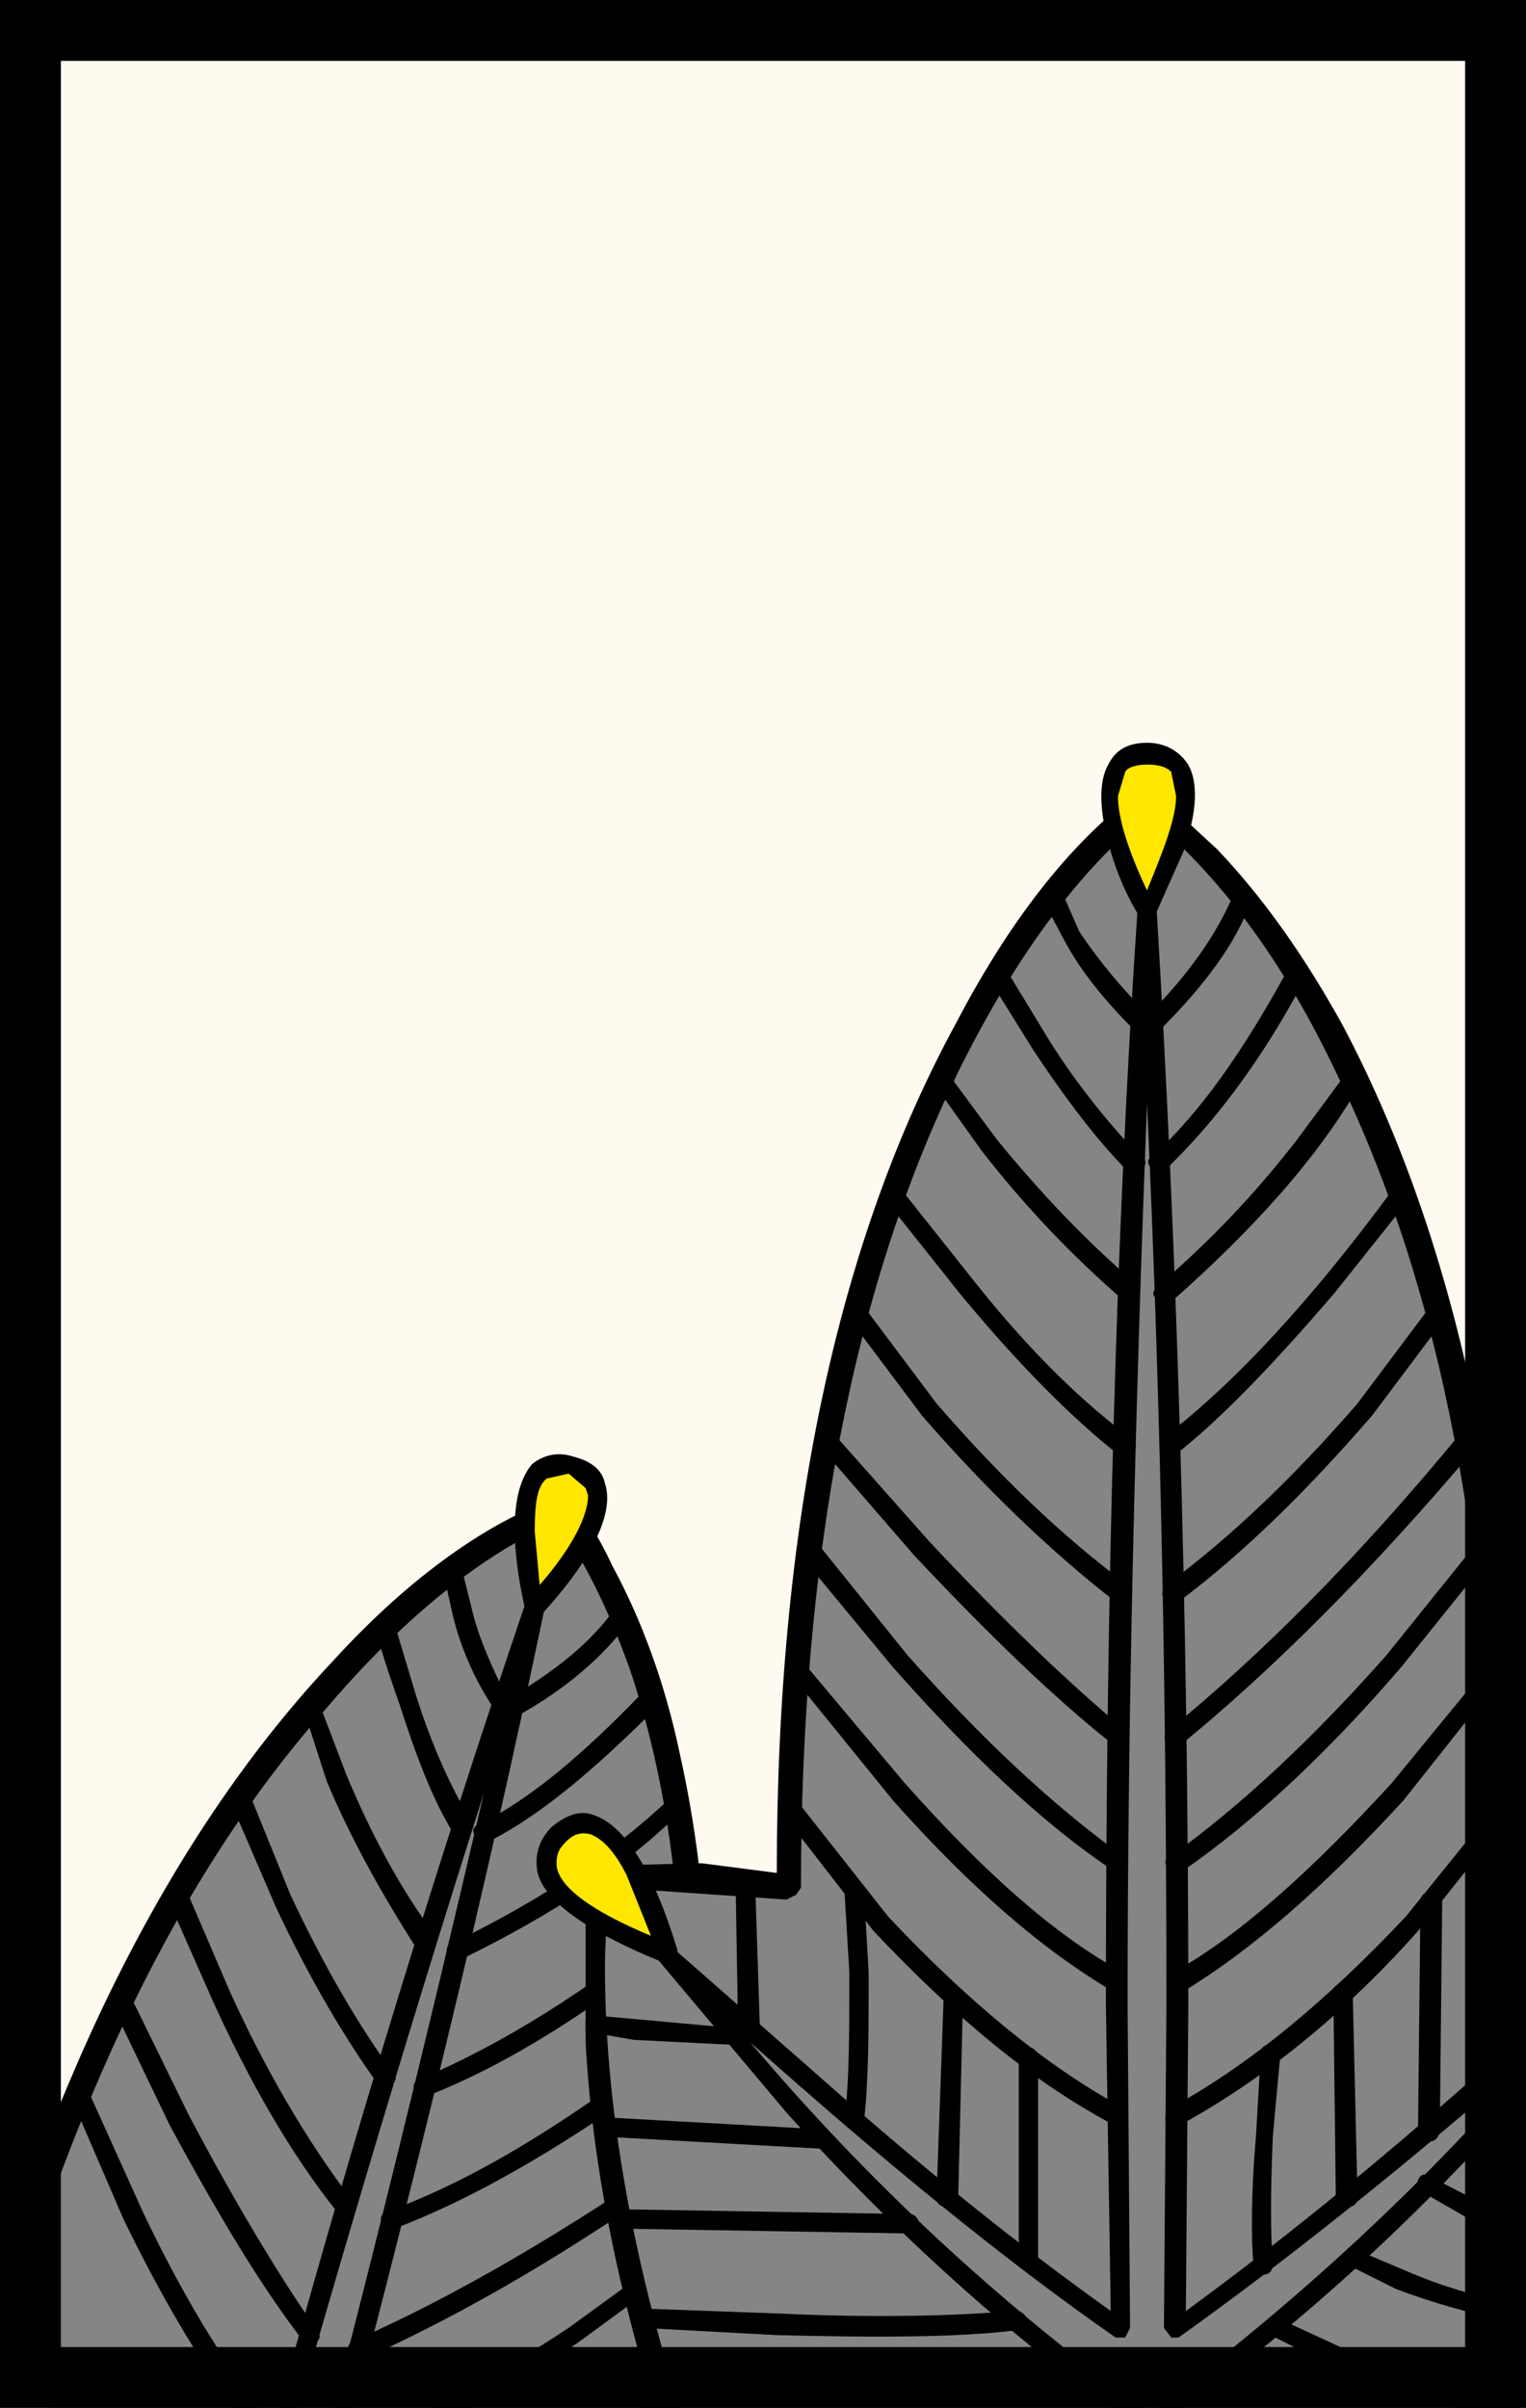 <svg xmlns="http://www.w3.org/2000/svg" width="372" height="587" viewBox="0 0 372 587"><path fill="#fffaf0" d="M0 0h372v587H0z"/><path fill="#858585" d="M150.42 624.7c21.23-76.7 24.78-142.17 11.8-197.62-3.54-17.1-9.44-32.45-16.52-44.84l-8.85-14.15c-15.93 4.7-33.04 17.68-52.5 38.33-38.94 40.7-69.02 99.7-89.67 175.8l155.74 42.47z"/><path d="M138.62 365.72c-.6-.6-1.77-1.17-2.95-.6-16.52 5.9-35.4 18.9-54.27 39.54-38.94 41.3-69.02 100.3-89.67 176.98-.6 1.77.6 2.95 1.77 3.53 2.36.6 2.95 0 4.13-1.76 19.47-70.8 46-126.24 81.4-166.35 19.48-23 38.94-38.35 56.64-46.02 6.5 8.85 12.38 20.65 17.7 35.4 8.85 25.96 12.98 55.45 12.98 89.07 0 38.94-5.9 82-18.88 128.02v1.18c0 1.18 1.18 2.36 2.36 2.95 1.77.6 3.54-.6 3.54-1.77 20.64-77.28 24.77-142.76 12.38-198.22-3.54-17.1-9.43-33.03-16.5-46-3.55-7.68-7.1-13-10.63-15.94z"/><path fill="#FFE700" d="M129.77 391.68l11.8-15.33c5.9-10.63 5.3-17.1-1.77-19.48-7.67-1.77-11.8 3.55-11.8 15.93 0 6.5.6 12.98 1.77 18.88z"/><path d="M147.47 361.6c-.6-2.95-2.95-5.32-7.67-6.5-3.54-1.18-7.08-.58-10.03 1.77-4.72 5.32-5.9 17.12-1.77 35.4l1.77 2.36 2.36-1.18c12.4-13.57 17.7-24.78 15.34-31.85zm-14.16-1.18l5.32-1.18 4.13 3.53.6 1.78c0 4.7-3.55 12.38-11.8 21.82l-1.2-12.98c0-7.08.6-11.2 2.96-12.98z"/><path d="M130.95 389.32c-1.77 0-2.95 0-2.95 1.77-22.4 66.06-45.42 140.4-67.84 224.75-.6 1.77 0 2.36 1.18 2.95l2.95-1.77C79.62 562.17 97.32 502 117.96 437.1c-13.56 58.4-28.3 118.57-44.83 181.1v.6c0 1.18.6 2.36 1.77 2.36 1.78 0 2.37 0 2.96-1.77 22.4-83.78 40.7-159.3 54.86-227.13 0-1.18-.6-2.36-1.77-2.95z"/><path d="M110.3 380.47c-1.76 0-2.36 1.18-2.36 2.36l2.37 10.62c1.78 7.67 5.3 15.93 10.04 23 .58 1.78 1.76 1.78 2.94 1.2 1.77-1.2 1.77-1.78.6-2.96-3.54-7.68-7.1-14.76-8.86-22.43l-2.36-9.44c0-1.77-.6-2.36-2.35-2.36zM93.8 394.63c-1.8 0-2.37.6-2.37 2.36 1.18 4.12 2.95 10.02 5.9 18.28 4.13 12.98 8.26 23.6 12.98 31.27l3.54.6c1.18 0 1.77-1.8 1.18-2.96-4.7-7.7-9.43-17.7-13.56-30.7l-5.32-17.7c-.58-1.17-1.18-1.76-2.35-1.17zM75.5 412.92c-1.77.6-2.36 1.77-1.77 2.95l5.9 18.3c5.9 14.14 13.57 27.72 21.83 40.7l4.13.58c.57-.6 1.16-1.77.57-3.54-8.84-11.8-15.92-25.35-21.82-39.5l-6.5-17.12c0-1.77-1.17-2.36-2.35-2.36zM57.8 435.93c-1.77 0-1.77 1.18-1.77 2.95l11.2 25.95c8.27 17.7 17.12 32.45 24.78 43.07h3.56c1.18-.6 1.18-1.77 0-2.95-7.67-10.62-15.93-24.2-24.78-43.07L60.75 437.1c-.6-1.18-1.77-1.76-2.95-1.18zM51.9 487.84c8.85 19.46 18.88 37.16 30.68 51.9l2.95.6c1.18-1.18 1.18-2.36.6-3.54-11.22-14.75-21.25-31.85-30.1-51.32L45.4 460.7c0-1.18-1.76-1.76-2.94-1.18-1.76.6-1.76 1.2-1.76 2.95l11.2 25.37zM73.73 570.43l2.95.6c1.18-.6 1.77-1.2.6-2.96C67.82 554.5 57.2 536.8 46 515.57l-14.15-28.9c-1.18-1.2-1.77-1.78-3.54-1.2-1.17.6-2.35 1.78-1.17 2.96l14.16 29.5c11.78 21.82 22.4 39.52 32.43 52.5zM66.06 598.15l2.95.6c1.78-.6 1.78-2.36.6-3.54-12.4-14.74-24.2-33.62-34.8-56.04l-13.57-30.08c0-1.18-1.18-1.78-2.95-1.18-1.18.6-1.77 1.77-1.18 2.95l12.97 30.08c11.2 23 23 42.48 36 57.22z"/><path d="M149.83 392.27c-5.9 8.26-14.75 15.34-25.96 21.83-1.77 1.18-1.77 1.77-1.18 3.54 1.17 1.18 1.76 1.18 3.53.6 11.8-6.5 21.24-14.76 27.14-23.02 1.18-1.17 1.18-2.36-.6-2.95h-2.94zM156.9 412.33c-14.15 14.75-27.13 25.96-40.1 32.44-1.78.6-1.78 1.78-.6 3.54 0 1.2 1.77 1.8 2.95.6 12.98-6.5 26.55-18.3 41.3-33.03 1.18-1.18 1.18-2.96 0-3.54h-3.54zM163.4 438.3c-13.57 12.96-31.27 24.76-53.1 35.38-1.18.6-1.77 1.18-1.18 2.95 1.18 1.18 1.77 1.77 2.95 1.18 23-11.2 40.7-23 54.28-36.56 1.77-.6 1.77-1.78 0-2.95h-2.95zM166.94 466c-23.6 19.48-44.84 32.45-64.3 40.72-1.78.58-2.37 1.77-1.18 3.53.58 1.2 1.77 1.78 2.95.6 19.47-7.67 41.3-21.25 65.48-41.3 1.18-.6 1.18-1.77.6-2.95-1.18-1.18-2.36-1.77-3.54-.6zM168.12 494.33l-21.24 15.92c-17.7 12.4-34.8 22.42-52.5 28.9-1.77.6-1.77 1.78-1.2 3.55 1.2 1.18 1.78 1.18 2.97.6 17.1-6.5 34.8-16.53 53.1-28.92l21.82-16.52c1.18-.58 1.18-2.36 0-3.53-.6-1.18-1.77-1.18-2.95 0zM166.94 523.83c-28.9 20.05-56.05 35.98-80.23 46.6-1.76.6-2.35 1.77-1.17 2.95.6 1.76 1.18 2.36 2.95 1.76 24.77-11.2 51.32-26.54 80.82-47.78 1.77-.58 1.77-1.76 1.18-3.53-1.18-1.18-2.36-1.18-3.54 0zM164.58 548.6l-25.96 18.88c-21.23 14.15-41.3 23.6-59 30.67-1.76 0-2.35 1.18-1.17 2.95 0 1.18 1.18 1.77 2.95 1.18 18.3-6.5 38.34-17.1 59.58-31.26l26.55-19.47c1.17-.6 1.17-1.77 0-2.95h-2.95z"/><path fill="#858585" d="M323.86 250.1c-9.44-16.5-19.48-31.26-30.68-42.47l-13.57-12.4c-14.15 9.45-28.9 28.33-43.64 54.87-28.9 54.28-43.66 123.88-43.66 210l-46.6-2.35v38.94c1.77 33.03 8.85 69 21.83 106.17h199.4V460.1c0-86.12-14.17-155.73-43.07-210z"/><path d="M327.4 250.1c-9.44-17.1-19.47-31.26-30.68-43.06l-15.34-14.16c-1.18-.6-2.36-.6-3.54 0-15.34 11.2-30.67 29.5-44.83 56.63-28.9 53.1-43.65 122.12-43.65 207.07l-18.28-2.36-25.37.6c-1.18 0-2.36 1.2-2.95 2.36v40.7c1.77 33.04 9.44 68.44 22.42 106.2 0 1.18 1.18 2.36 2.36 2.36h199.4l2.34-1.2 1.2-2.35V460.1c0-86.12-14.76-156.32-43.08-210zM233 262.5c14.17-28.9 29.5-49.56 46.6-63.72 17.12 14.16 33.04 34.8 46.6 63.7 25.38 52.5 37.77 118 37.77 197.63v139.82h-194.1c-14.74-43.65-22.4-83.77-22.4-120.34 0-6.5.58-12.98 1.18-19.47l43.06 2.96 2.37-1.18 1.18-1.77c0-79.63 12.4-145.1 37.76-197.6z"/><path fill="#FFE700" d="M271.94 202.9c1.77 7.1 4.72 13 7.67 19.47 3.55-6.48 5.9-12.38 7.68-19.46 2.95-12.97 1.18-19.46-7.67-19.46-8.25 0-10.6 6.5-7.66 19.47z"/><path d="M279.6 181.08c-4.7 0-7.66 1.77-9.43 5.3-2.35 4.14-2.35 11.22.6 21.25 1.76 5.9 4.12 11.2 7.07 15.93 0 1.18.6 1.18 1.77 1.18l1.78-1.18 7.08-15.93c3.54-10.03 3.54-17.1 1.18-21.24-2.36-3.55-5.9-5.32-10.03-5.32zm5.9 7.08l1.2 5.9c0 5.3-2.96 12.98-7.1 23-4.7-10.02-7.07-17.7-7.07-23l1.77-5.9c.6-1.18 2.95-1.77 5.3-1.77 2.96 0 4.73.58 5.9 1.76z"/><path fill="#FFE700" d="M143.93 466.6c5.3 4.13 11.8 7.08 18.3 9.44-1.78-7.08-3.55-13.57-7.1-19.47-6.48-11.8-12.38-14.74-18.87-9.43-6.5 5.9-3.54 12.38 7.67 19.46z"/><path d="M134.5 445.36c-2.96 2.95-4.14 6.5-3.55 10.62 1.18 7.08 11.8 14.75 30.68 22.42l2.35-.6 1.18-2.35c-5.9-19.47-12.97-30.68-20.64-33.04-2.95-1.16-6.5 0-10.03 2.96zm9.43 1.78c2.95 1.17 5.9 4.12 8.85 10.02l5.9 14.75c-14.16-5.9-22.42-11.8-23-17.1v-.6c0-2.35.58-3.53 2.35-5.3 1.77-1.76 3.54-2.36 5.9-1.76z"/><path d="M281.97 222.37c0-1.77-1.18-1.77-2.36-1.77-1.76 0-2.35 0-2.35 1.77-5.3 79.05-7.67 168.13-7.67 266.65l1.18 74.33c-22.42-15.93-46.6-35.4-73.15-59l-33.6-29.5-2.96-.58c-.6.6-1.2 2.36-.6 3.54L191.72 515c26.56 29.5 55.47 55.45 86.14 77.27l1.18 1.18h1.18l1.18-1.18c31.27-21.82 60.18-47.78 86.72-77.27l30.67-37.17c.6-1.76.6-2.94 0-3.53l-3.53.6-33.63 29.48c-26.54 23.6-50.72 43.07-72.55 59l.6-74.33c0-98.52-2.96-187.6-7.68-266.65zm-7.67 347.47l1.18-2.36-.6-78.46c0-70.2 1.78-143.35 4.73-220.04 3.55 76.7 4.73 149.84 4.73 220.04l-.6 78.46 1.78 2.36h1.78c24.78-17.7 54.86-41.3 89.67-71.97-29.5 34.8-61.94 64.3-96.75 90.25-35.98-25.95-68.43-56.04-97.33-90.25 32.44 28.9 61.94 53.1 89.07 71.97h2.36z"/><path d="M256.02 216.47c-1.78 0-1.78 1.18-1.78 2.95l5.32 10.03c4.13 7.67 10.03 14.75 17.1 21.83 1.18 1.18 2.36 1.18 3.54 0 .6-1.18.6-2.36 0-3.54-6.5-6.5-12.38-13.57-17.1-20.65l-4.13-9.44c-.6-1.77-1.78-1.77-2.95-1.2zM242.44 235.35c-1.77 1.18-2.35 1.77-1.17 3.54L251.9 256c8.24 12.4 15.9 22.42 23 29.5l3.53-.6c1.18-1.17 1.18-2.35-.6-2.94-6.48-7.08-14.74-16.52-22.4-28.9l-10.04-16.53c-.6-1.18-1.78-1.76-2.96-1.18zM231.24 261.9c-.6-1.77-1.18-2.36-2.95-1.18-1.2 1.18-1.2 1.77-.6 3.54l11.8 16.52c10.62 13.57 21.82 25.36 34.8 36.57l2.95-.6c.6-1.17.6-1.76 0-3.53-12.4-10.6-23.6-22.4-34.2-35.4l-11.8-15.92zM237.72 312.63l-18.28-23-2.95-.6c-1.2 1.2-1.2 2.37-.6 3.55l18.3 23c14.14 17.1 27.12 30.1 38.33 38.94 1.77 1.18 2.95.6 3.54-.6 1.18-.58 1.18-2.35-.6-3.53-11.2-8.27-24.18-20.66-37.75-37.77zM207.05 317.94c-.6 1.18-1.18 2.36 0 3.54l17.7 23.6c15.34 17.7 31.27 33.03 47.2 45.42l2.94-.6c1.17-1.17 1.17-1.76 0-3.53-15.93-11.8-31.27-26.55-46.6-44.25l-17.7-23.6-3.55-.58zM199.97 349.8c-1.18.6-1.18 1.77 0 2.95l23 26.55c18.3 19.46 34.22 34.8 48.38 46h3.54c.58-1.17.58-2.35-.6-3.53-14.16-11.8-30.08-27.14-47.78-46.02l-23-25.95h-3.55zM195.84 375.75c-1.18 1.2-1.18 1.77-.6 3.55l22.43 27.13c18.3 20.65 35.98 37.76 53.68 49.56h2.95c.6-1.8.6-2.96-.6-3.55-17.1-12.4-34.2-28.32-52.5-48.97l-21.82-27.13c-1.18-1.78-2.36-1.78-3.54-.6zM192.9 404.66c-1.2.6-1.2 1.77-.6 2.95l25.37 31.27c18.88 21.24 36.57 36.58 53.68 46.6 1.18.6 2.36 0 2.95-1.17.6-1.18.6-2.36-.6-3.55-16.5-8.84-34.2-24.77-53.08-46l-24.78-29.5c-.6-1.77-1.18-1.77-2.95-.6zM191.13 438.88c-1.78.58-1.78 2.36-.6 2.95l22.42 28.9c19.47 20.65 38.34 36.57 58.4 47.2 1.18 1.17 2.95 1.17 3.54-.6 0-1.18 0-2.35-1.2-3.53-19.46-10.62-38.33-26.55-57.2-46.6l-21.84-27.74c-.6-1.17-2.36-1.77-3.53-.58z"/><path d="M304.98 219.42c0-1.76 0-2.95-1.18-2.95h-2.36l-.6 1.2c-4.12 10.02-11.2 20.04-21.23 30.07-1.17.6-1.17 2.36 0 3.54 1.2 1.18 1.78 1.18 2.96 0 10.62-10.6 18.88-21.24 22.42-31.86zM317.96 238.9c1.17-1.78.6-2.37-1.18-3.55-1.18-.58-2.36 0-2.95 1.18-10.62 19.47-21.24 34.8-33.04 45.43-1.2.6-1.2 1.77 0 2.95l2.94.6c11.8-11.2 23.6-26.55 34.22-46.6zM327.98 261.9l-11.8 15.93c-10.02 12.98-21.23 24.78-33.62 35.4-1.77 1.76-1.77 2.35-.6 3.53l3.55.6c20.07-17.7 36-35.4 46.02-53.1 1.2-1.77 1.2-2.36-.6-3.54-1.16-1.18-2.94-.6-2.94 1.18zM325.03 315.58l18.3-23c1.18-1.18 1.18-2.36-.6-3.55l-2.95.6c-19.47 26.54-38.34 47.2-56.04 60.76-1.18 1.17-1.18 2.94-.6 3.52l3.55.6c11.2-8.85 23.58-21.83 38.33-38.94zM348.63 318.53l-17.7 23.6c-15.33 17.7-30.67 32.44-46.6 44.24-1.18 1.77-1.18 2.36-.6 3.54 1.2 1.78 2.37 1.78 3.55.6 16.52-12.4 31.86-27.73 47.2-45.43l17.7-23.6c1.17-1.17 1.17-2.35-.6-3.53-1.18-.6-2.36-.6-2.95.6zM359.84 352.75c.6-1.18.6-2.36-.6-2.95h-3.53c-24.77 30.08-48.37 53.68-70.78 71.97-1.18 1.18-1.18 2.36-.6 3.54h3.55c22.4-18.28 46.6-42.47 71.97-72.55zM285.5 452.44c-1.76.6-1.76 1.77-.58 3.55h3.54c17.1-11.8 35.4-28.92 53.1-49.57l21.82-27.14c1.18-1.78 1.18-2.37 0-3.55l-3.54.6L338 403.48c-18.27 20.65-35.38 36.58-52.5 48.96zM286.1 480.76c-1.77 1.18-2.36 2.36-1.18 3.54.6 1.18 1.77 1.77 3.54 1.18 16.52-10.03 34.22-25.37 53.68-46.6l24.78-31.27c1.18-1.17.6-2.35-.6-2.94-1.17-1.18-2.35-1.18-2.94.6l-24.2 29.5c-19.45 21.23-37.15 37.15-53.08 46zM285.5 513.8c-1.17 1.18-1.76 2.35-1.17 3.53 1.18 1.77 2.36 1.77 3.54.6 19.46-10.63 39.52-26.55 57.8-47.2l23.02-28.9c.58-.6.58-2.37-.6-2.96-1.77-1.18-2.36-.58-2.95.6l-22.42 27.72c-18.87 20.05-37.75 35.98-57.22 46.6zM181.1 456c-1.2 0-1.77 1.16-1.77 2.93l.58 35.4c0 1.77 1.2 2.95 2.96 2.95 1.2 0 2.37-1.18 2.37-2.95l-1.2-36.58c-.58-1.18-1.17-1.76-2.94-1.76zM207.64 458.94c-1.18 0-1.77 1.17-1.77 2.35l1.18 19.46c0 14.75 0 26.54-1.18 36 0 1.76 1.18 2.34 2.36 2.34 1.77.6 2.36 0 2.36-1.77 1.17-10.03 1.17-21.83 1.17-36.58l-1.18-20.05c-.6-1.18-1.2-1.76-2.96-1.76zM234.78 486.66l-2.36-2.96c-1.18 0-1.77.6-1.77 1.2l-.6 1.76-1.76 48.96c0 1.18.58 2.36 2.35 2.36l2.94-1.77 1.18-49.54zM253.06 551.55V501.4c0-1.17-1.18-2.35-2.36-2.35-1.77 0-2.36 1.18-2.36 2.95v48.96c0 1.18 0 2.36 1.78 2.36 1.77 0 2.94-.6 2.94-1.77z"/><path d="M178.15 498.45c1.76 0 2.35-.58 2.35-2.35 0-1.18-.6-1.77-2.35-1.77l-32.45-2.95c-1.77 0-2.95 0-2.95 1.77v1.77l1.77.6 10.03 1.76 23.6 1.17zM200.56 519.1l-53.1-2.95c-1.76 0-2.35.6-2.35 1.78-.58 1.77.6 2.95 2.37 2.95l53.1 2.95c1.17 0 2.35-.6 2.35-1.78 0-1.77-1.18-2.95-2.36-2.95zM221.2 544.47l2.96-1.77c0-1.77-1.18-2.95-2.36-2.95l-70.2-1.18c1.18 0 1.77 1.18 1.77 2.36 0 1.77-.6 2.36-1.77 2.36l69.6 1.17zM153.96 565.12c0 1.17.6 2.35 2.36 2.35l33.03 1.78c24.2.6 44.24.6 58.4-1.18 1.2 0 2.37-.6 2.37-2.36 0-1.76-1.18-2.35-2.95-2.35-14.16 1.18-33.63 1.77-57.82.6l-33.03-1.2c-1.77 0-2.36.6-2.36 2.37zM307.33 500.82l-1.17 20.06c-1.18 13.56-1.18 24.77-.6 31.26 0 1.77 1.2 2.36 2.37 2.36 1.77 0 2.35-1.18 2.35-2.95-.58-6.5-.58-17.1 0-30.67l1.78-19.48c0-1.77-.6-2.95-1.78-2.95-2.35 0-2.94.6-2.94 2.37zM330.93 535.62l-1.17-49.55c0-1.77-1.18-2.36-2.36-2.36-1.77 0-2.36.6-2.36 1.78l.6 50.73 2.94 1.78c1.76 0 2.35-1.18 2.35-2.36zM346.27 463.65l-.6 56.05c0 1.18 1.2 2.35 2.96 2.35 1.18 0 2.36-1.17 2.36-2.95l.58-55.45c0-1.77-1.18-2.36-2.95-2.36-1.18 0-2.36.58-2.36 2.35zM345.68 531.5c-.6 1.17 0 2.35 1.18 2.94l19.47 11.2c1.18.6 2.36 0 2.95-1.76.6-1.18 0-2.36-.6-2.95l-19.46-10.03c-1.18-1.17-2.95-1.17-3.54.6zM327.98 549.2c-.6 1.17-.6 2.35.6 2.94l11.8 5.9c9.43 3.54 18.28 5.9 26.54 7.67l2.35-1.76c.6-1.77 0-2.95-1.76-2.95-7.66-1.2-15.92-3.55-25.36-7.68l-11.2-4.72c-1.18-1.18-2.37-1.18-2.96.6zM308.52 566.3c-1.18 1.18-.6 1.77 1.18 2.95l15.33 7.67c12.98 5.3 26.55 9.44 41.3 13.57 1.77 0 2.95 0 2.95-1.2.6-1.76 0-2.95-1.18-2.95-14.75-4.13-28.32-8.26-41.3-14.16l-15.33-7.08c-1.2-1.18-1.77-.6-2.95 1.17z"/><path stroke-miterlimit="100" d="M364.58 579.58H7.42V7.42h357.16v572.16z" fill="none" stroke="#000" stroke-width="14.84"/></svg>